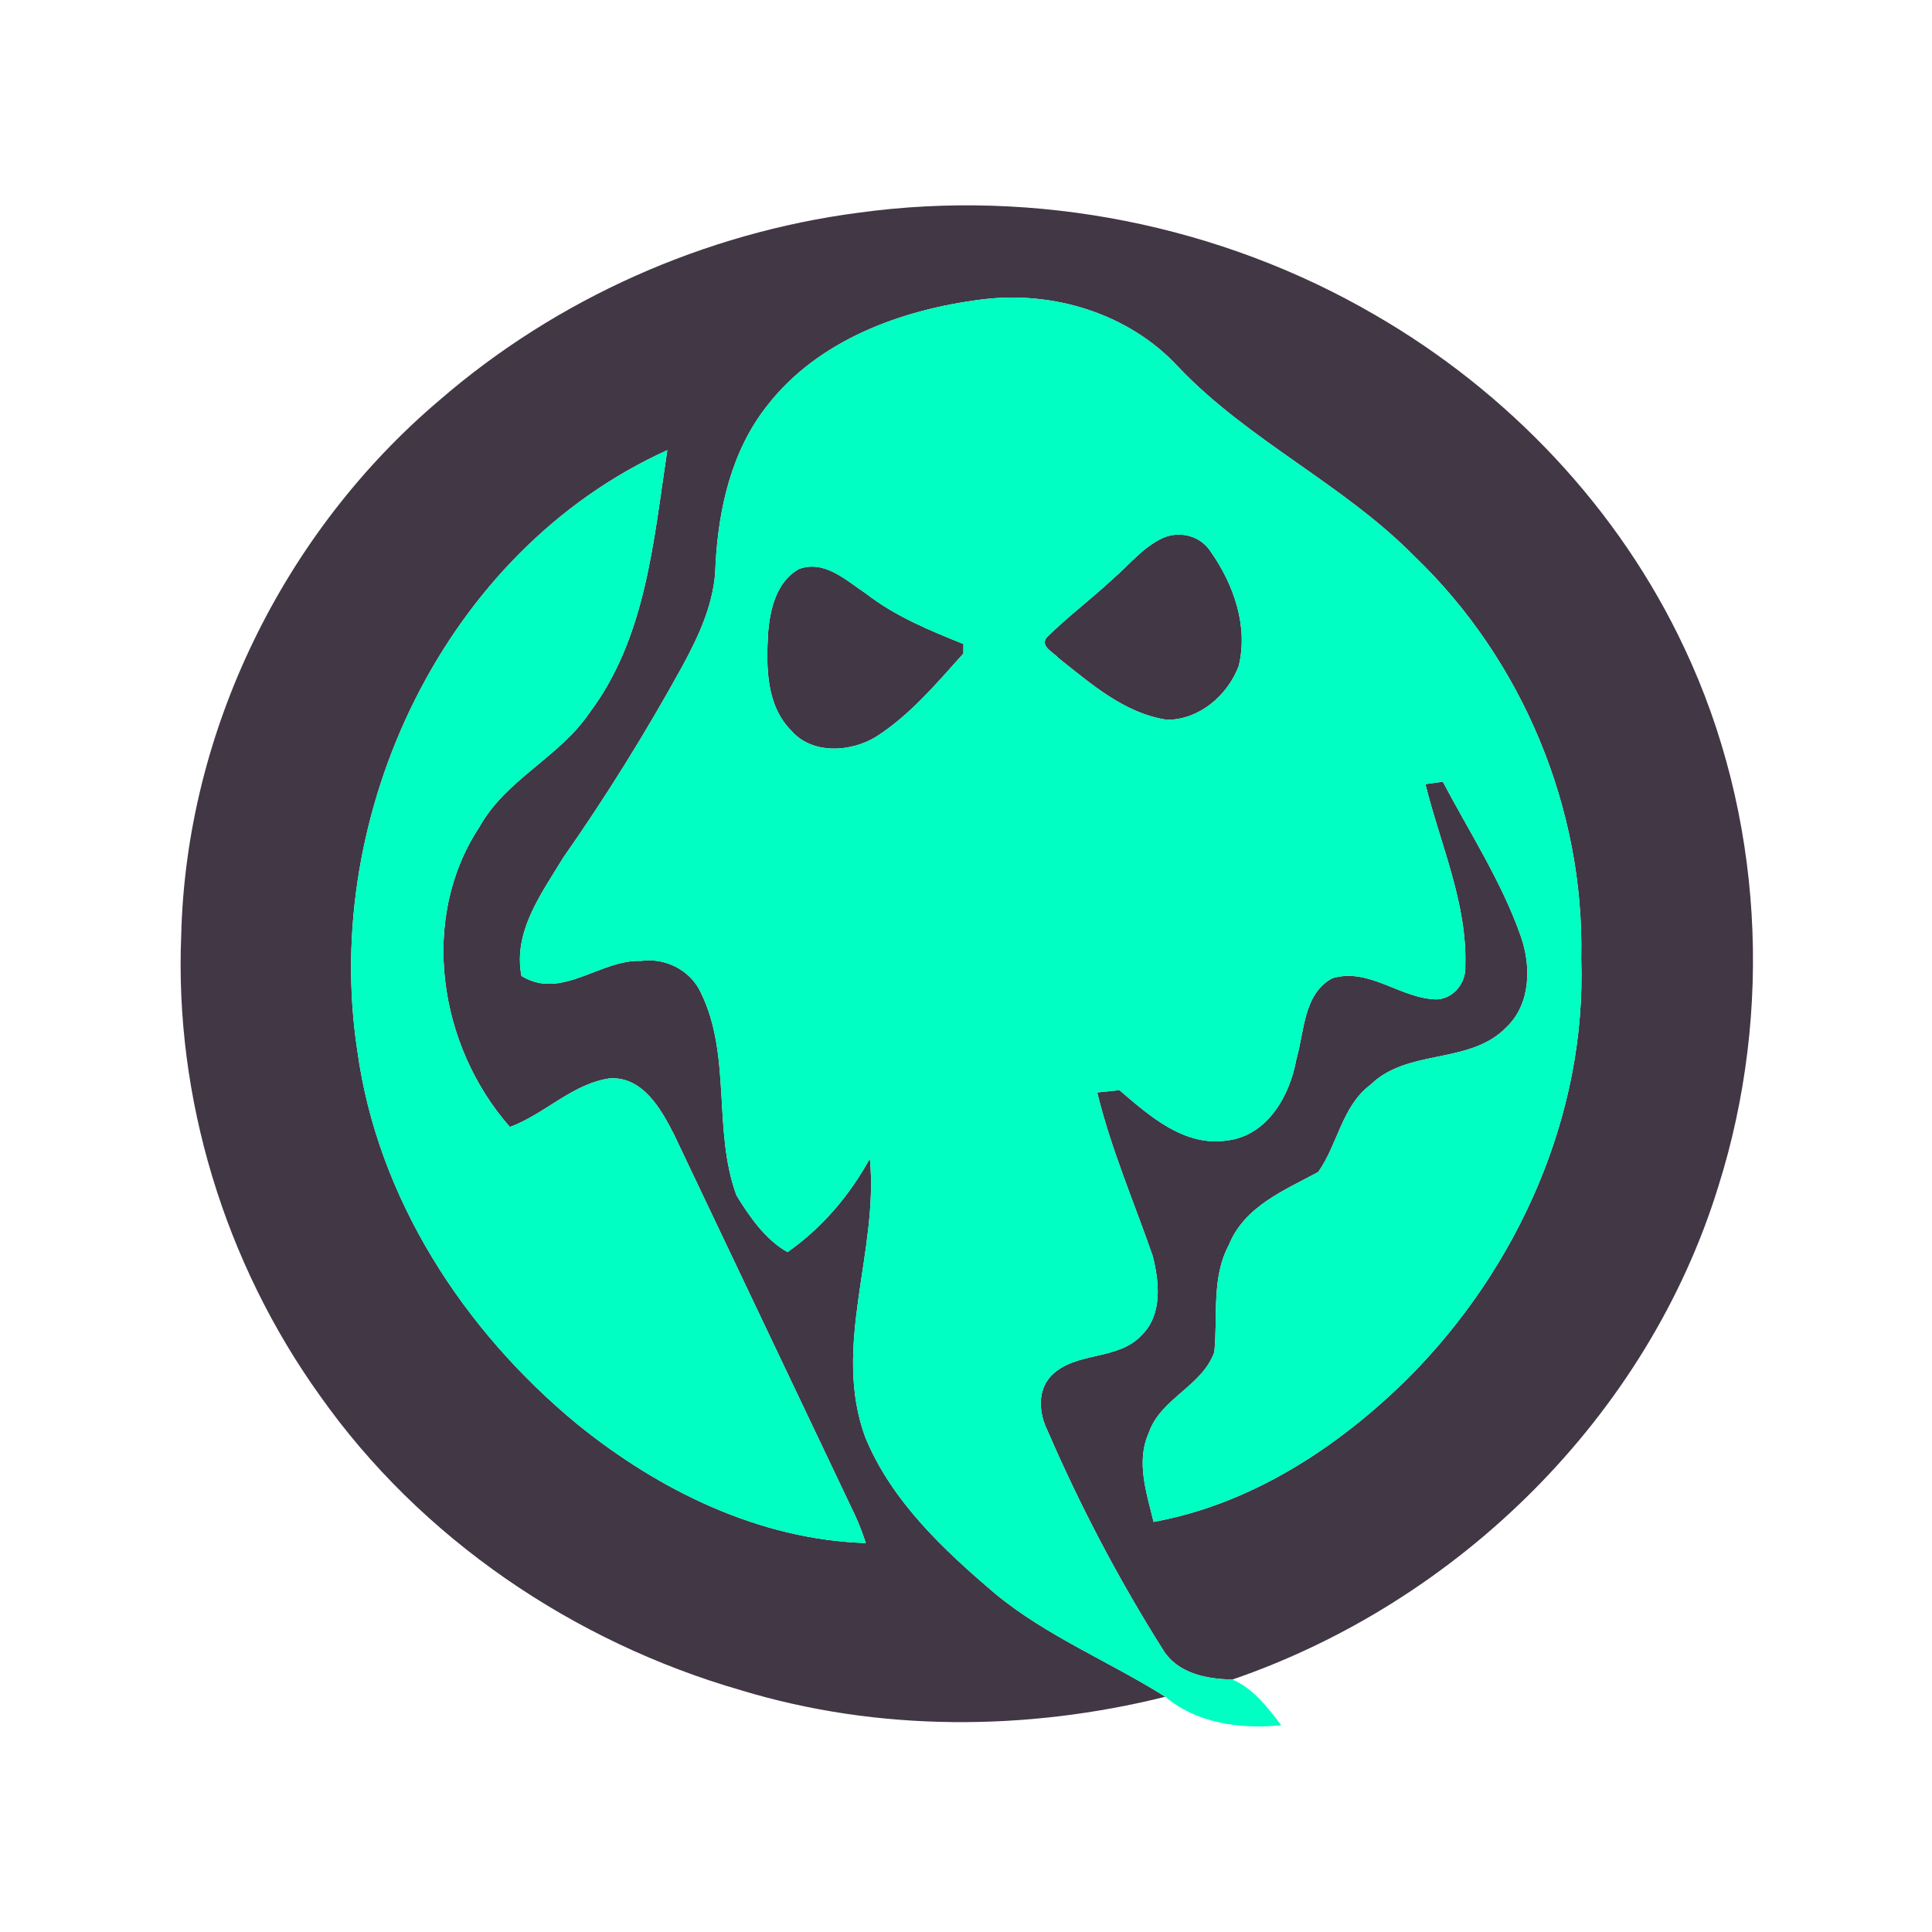 <?xml version="1.0" encoding="UTF-8" ?>
<!DOCTYPE svg PUBLIC "-//W3C//DTD SVG 1.1//EN" "http://www.w3.org/Graphics/SVG/1.1/DTD/svg11.dtd">
<svg width="250pt" height="250pt" viewBox="0 0 250 250" version="1.1" xmlns="http://www.w3.org/2000/svg">
<g id="#423745ff">
<path fill="#423745" opacity="1.00" d=" M 111.06 27.53 C 134.02 24.36 157.98 29.11 177.99 40.79 C 195.19 50.74 209.50 65.81 217.95 83.84 C 228.14 105.40 229.51 130.84 222.35 153.53 C 213.17 183.28 188.77 207.27 159.48 217.33 C 156.12 217.27 152.37 216.56 150.47 213.44 C 144.79 204.43 139.80 194.95 135.57 185.17 C 134.44 182.90 134.17 179.99 136.03 178.02 C 139.21 174.80 144.67 176.13 147.76 172.74 C 150.45 170.08 150.01 165.86 149.16 162.52 C 146.72 155.49 143.74 148.61 141.98 141.36 C 142.70 141.29 144.14 141.14 144.86 141.07 C 148.78 144.43 153.27 148.44 158.86 147.57 C 164.01 146.92 166.91 141.78 167.74 137.11 C 168.80 133.50 168.64 128.62 172.40 126.58 C 177.19 125.15 181.25 129.26 185.92 129.32 C 188.14 129.20 189.71 127.18 189.61 125.03 C 189.88 116.87 186.37 109.26 184.45 101.47 C 185.01 101.39 186.14 101.23 186.70 101.15 C 190.18 107.76 194.31 114.08 196.79 121.15 C 198.16 125.03 198.08 129.94 194.91 132.94 C 190.19 137.81 182.21 135.63 177.36 140.35 C 173.63 143.13 173.12 148.08 170.57 151.66 C 166.20 154.03 161.04 156.09 159.02 161.08 C 156.72 165.38 157.61 170.33 157.13 174.97 C 155.55 179.39 150.18 180.94 148.65 185.41 C 146.97 189.15 148.37 193.19 149.27 196.93 C 161.94 194.64 173.23 187.24 182.26 178.28 C 196.41 164.09 205.31 144.25 204.61 124.04 C 205.05 104.67 197.01 85.39 183.03 71.99 C 173.82 62.63 161.55 57.02 152.49 47.50 C 146.10 40.55 136.21 37.56 126.97 38.76 C 116.66 40.07 105.91 43.98 99.33 52.42 C 94.68 58.24 92.97 65.78 92.59 73.08 C 92.52 77.82 90.48 82.20 88.25 86.29 C 83.57 94.78 78.45 103.03 72.88 110.98 C 70.08 115.60 66.36 120.56 67.48 126.29 C 72.65 129.48 77.64 124.13 82.97 124.34 C 86.08 123.91 89.29 125.51 90.65 128.37 C 94.72 136.58 92.19 146.23 95.30 154.69 C 97.00 157.45 99.05 160.43 101.91 162.02 C 106.36 158.90 109.95 154.68 112.56 149.92 C 113.74 161.98 107.61 174.21 111.98 186.02 C 115.38 194.27 122.14 200.58 128.81 206.25 C 135.46 211.74 143.55 214.99 150.79 219.56 C 132.85 224.03 113.65 224.11 95.89 218.72 C 74.19 212.46 54.43 199.08 41.37 180.56 C 29.07 163.38 22.57 142.10 23.45 120.98 C 24.10 94.55 36.73 68.86 56.85 51.80 C 72.03 38.65 91.16 30.14 111.06 27.53 M 46.24 135.98 C 48.85 155.05 60.00 172.18 74.69 184.28 C 85.26 192.85 98.24 199.24 112.04 199.67 C 111.63 198.47 111.21 197.28 110.67 196.13 C 102.85 179.67 95.03 163.22 87.20 146.77 C 85.54 143.50 83.18 139.33 78.96 139.53 C 74.04 140.22 70.52 144.16 65.98 145.83 C 56.79 135.39 54.17 118.93 62.04 107.01 C 65.45 100.86 72.36 98.01 76.25 92.28 C 83.62 82.52 84.57 69.91 86.35 58.25 C 57.53 71.30 41.55 105.24 46.24 135.98 Z" />
<path fill="#423745" opacity="1.00" d=" M 150.44 69.63 C 152.67 68.62 155.37 69.33 156.69 71.42 C 159.64 75.63 161.56 81.06 160.28 86.21 C 158.85 89.98 155.18 93.15 151.02 93.14 C 145.50 92.33 141.15 88.46 136.93 85.12 C 136.32 84.41 134.53 83.62 135.45 82.48 C 138.16 79.80 141.23 77.51 144.01 74.91 C 146.11 73.11 147.88 70.82 150.44 69.63 Z" />
<path fill="#423745" opacity="1.00" d=" M 103.39 73.63 C 106.70 72.40 109.51 75.13 112.06 76.81 C 115.84 79.75 120.27 81.56 124.67 83.34 C 124.66 83.65 124.66 84.26 124.66 84.57 C 121.21 88.40 117.82 92.46 113.45 95.28 C 110.18 97.34 105.09 97.69 102.38 94.53 C 99.12 91.25 99.14 86.25 99.39 81.95 C 99.62 78.88 100.48 75.23 103.39 73.63 Z" />
</g>
<g id="#00ffc2ff">
<path fill="#00ffc2" opacity="1.00" d=" M 99.33 52.42 C 105.91 43.98 116.66 40.07 126.97 38.76 C 136.21 37.56 146.10 40.55 152.49 47.50 C 161.55 57.02 173.82 62.63 183.03 71.99 C 197.01 85.39 205.05 104.67 204.61 124.04 C 205.31 144.25 196.41 164.09 182.26 178.28 C 173.23 187.24 161.94 194.64 149.27 196.93 C 148.37 193.19 146.97 189.15 148.65 185.41 C 150.18 180.94 155.55 179.39 157.13 174.97 C 157.61 170.33 156.72 165.38 159.02 161.08 C 161.04 156.09 166.20 154.03 170.57 151.66 C 173.12 148.08 173.63 143.13 177.36 140.35 C 182.21 135.63 190.19 137.81 194.91 132.94 C 198.08 129.94 198.16 125.03 196.79 121.15 C 194.31 114.08 190.18 107.76 186.70 101.15 C 186.14 101.23 185.01 101.39 184.45 101.47 C 186.37 109.26 189.88 116.87 189.61 125.03 C 189.71 127.18 188.14 129.20 185.92 129.32 C 181.25 129.26 177.19 125.15 172.40 126.58 C 168.64 128.62 168.80 133.50 167.74 137.11 C 166.91 141.78 164.01 146.92 158.86 147.57 C 153.27 148.44 148.78 144.43 144.86 141.07 C 144.14 141.14 142.70 141.29 141.98 141.36 C 143.74 148.61 146.72 155.49 149.16 162.52 C 150.01 165.86 150.45 170.08 147.76 172.74 C 144.67 176.13 139.21 174.80 136.03 178.02 C 134.17 179.99 134.44 182.90 135.57 185.17 C 139.80 194.95 144.79 204.43 150.47 213.44 C 152.37 216.56 156.12 217.27 159.48 217.33 C 162.22 218.52 164.04 220.96 165.80 223.25 C 160.60 223.77 154.91 223.05 150.79 219.56 C 143.55 214.99 135.46 211.74 128.81 206.25 C 122.14 200.58 115.38 194.27 111.98 186.02 C 107.61 174.21 113.74 161.98 112.56 149.92 C 109.95 154.68 106.36 158.90 101.91 162.02 C 99.05 160.43 97.00 157.45 95.30 154.69 C 92.19 146.23 94.72 136.58 90.65 128.37 C 89.29 125.51 86.08 123.91 82.97 124.34 C 77.64 124.13 72.65 129.48 67.48 126.29 C 66.36 120.56 70.08 115.60 72.88 110.98 C 78.45 103.03 83.57 94.78 88.25 86.29 C 90.48 82.20 92.52 77.82 92.59 73.08 C 92.97 65.78 94.68 58.24 99.33 52.42 M 150.44 69.63 C 147.88 70.82 146.11 73.11 144.01 74.91 C 141.23 77.51 138.16 79.80 135.45 82.48 C 134.53 83.62 136.32 84.41 136.93 85.12 C 141.15 88.46 145.50 92.33 151.02 93.14 C 155.18 93.15 158.85 89.98 160.28 86.21 C 161.56 81.06 159.64 75.63 156.69 71.42 C 155.37 69.33 152.67 68.62 150.44 69.63 M 103.39 73.63 C 100.48 75.23 99.62 78.88 99.39 81.95 C 99.14 86.25 99.12 91.25 102.38 94.53 C 105.09 97.69 110.18 97.34 113.45 95.28 C 117.82 92.46 121.21 88.40 124.66 84.57 C 124.66 84.26 124.66 83.65 124.67 83.34 C 120.27 81.56 115.84 79.75 112.06 76.81 C 109.51 75.13 106.70 72.40 103.39 73.63 Z" />
<path fill="#00ffc2" opacity="1.00" d=" M 46.24 135.98 C 41.55 105.24 57.53 71.30 86.35 58.25 C 84.57 69.91 83.62 82.52 76.25 92.28 C 72.36 98.01 65.45 100.86 62.04 107.01 C 54.17 118.93 56.79 135.39 65.98 145.83 C 70.52 144.16 74.04 140.22 78.96 139.53 C 83.18 139.33 85.54 143.50 87.20 146.77 C 95.03 163.22 102.85 179.67 110.67 196.13 C 111.21 197.28 111.63 198.47 112.04 199.67 C 98.24 199.24 85.26 192.85 74.69 184.28 C 60.00 172.18 48.85 155.05 46.24 135.98 Z" />
</g>
</svg>
